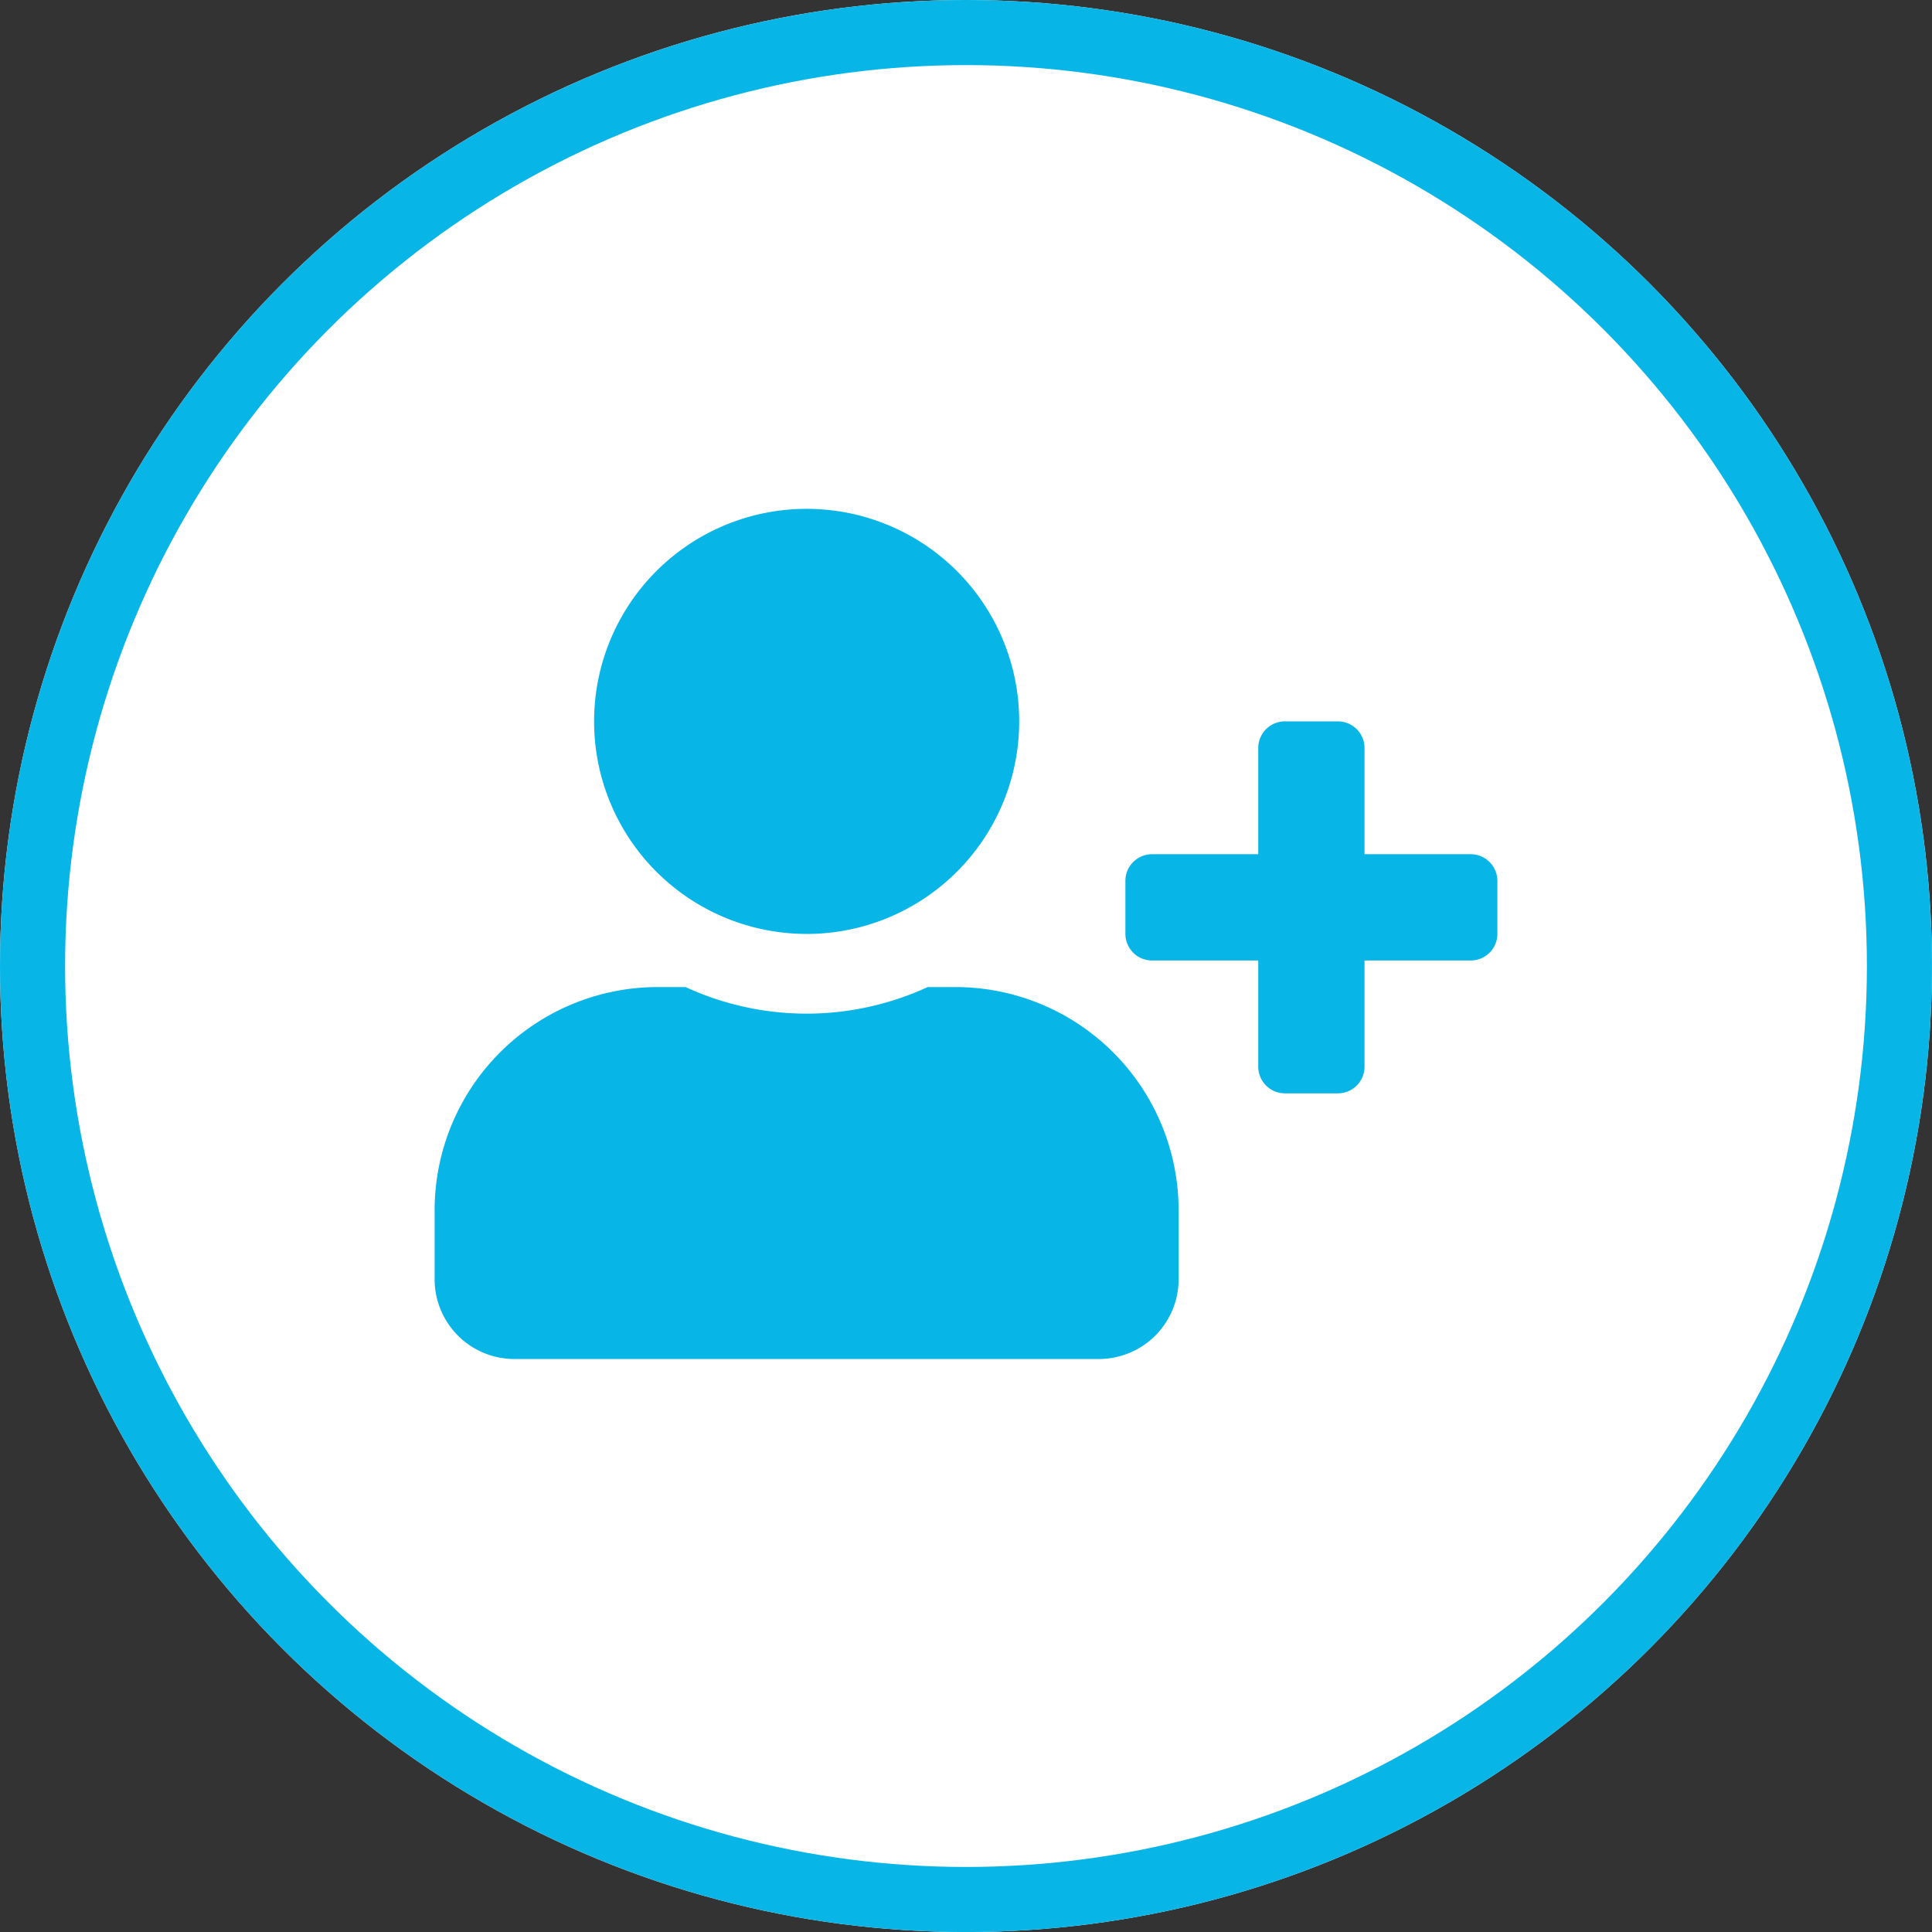 <svg id="circle" xmlns="http://www.w3.org/2000/svg" width="118.727" height="118.729" viewBox="0 0 118.727 118.729">
  <rect x="0" y="0" width="118.727" height="118.729" fill="#333333" stroke="none"/>
  <g id="Ellipse_5" data-name="Ellipse 5" fill="#fff" stroke="#07b5e7" stroke-width="4">
    <ellipse cx="59.363" cy="59.365" rx="59.363" ry="59.365" stroke="none"/>
    <ellipse cx="59.363" cy="59.365" rx="57.363" ry="57.365" fill="none"/>
  </g>
  <path id="Icon_awesome-user-plus" data-name="Icon awesome-user-plus" d="M63.676,21.225H57.145V14.694a1.638,1.638,0,0,0-1.633-1.633H52.247a1.638,1.638,0,0,0-1.633,1.633v6.531H44.083a1.638,1.638,0,0,0-1.633,1.633v3.265a1.638,1.638,0,0,0,1.633,1.633h6.531v6.531a1.638,1.638,0,0,0,1.633,1.633h3.265a1.638,1.638,0,0,0,1.633-1.633V27.756h6.531a1.638,1.638,0,0,0,1.633-1.633V22.858A1.638,1.638,0,0,0,63.676,21.225Zm-40.818,4.9A13.062,13.062,0,1,0,9.8,13.062,13.061,13.061,0,0,0,22.858,26.123ZM32,29.389H30.3a17.763,17.763,0,0,1-14.878,0h-1.7A13.718,13.718,0,0,0,0,43.1v4.245a4.9,4.9,0,0,0,4.9,4.9h35.92a4.9,4.9,0,0,0,4.9-4.9V43.1A13.718,13.718,0,0,0,32,29.389Z" transform="translate(26.709 31.269)" fill="#07b5e7"/>
</svg>
